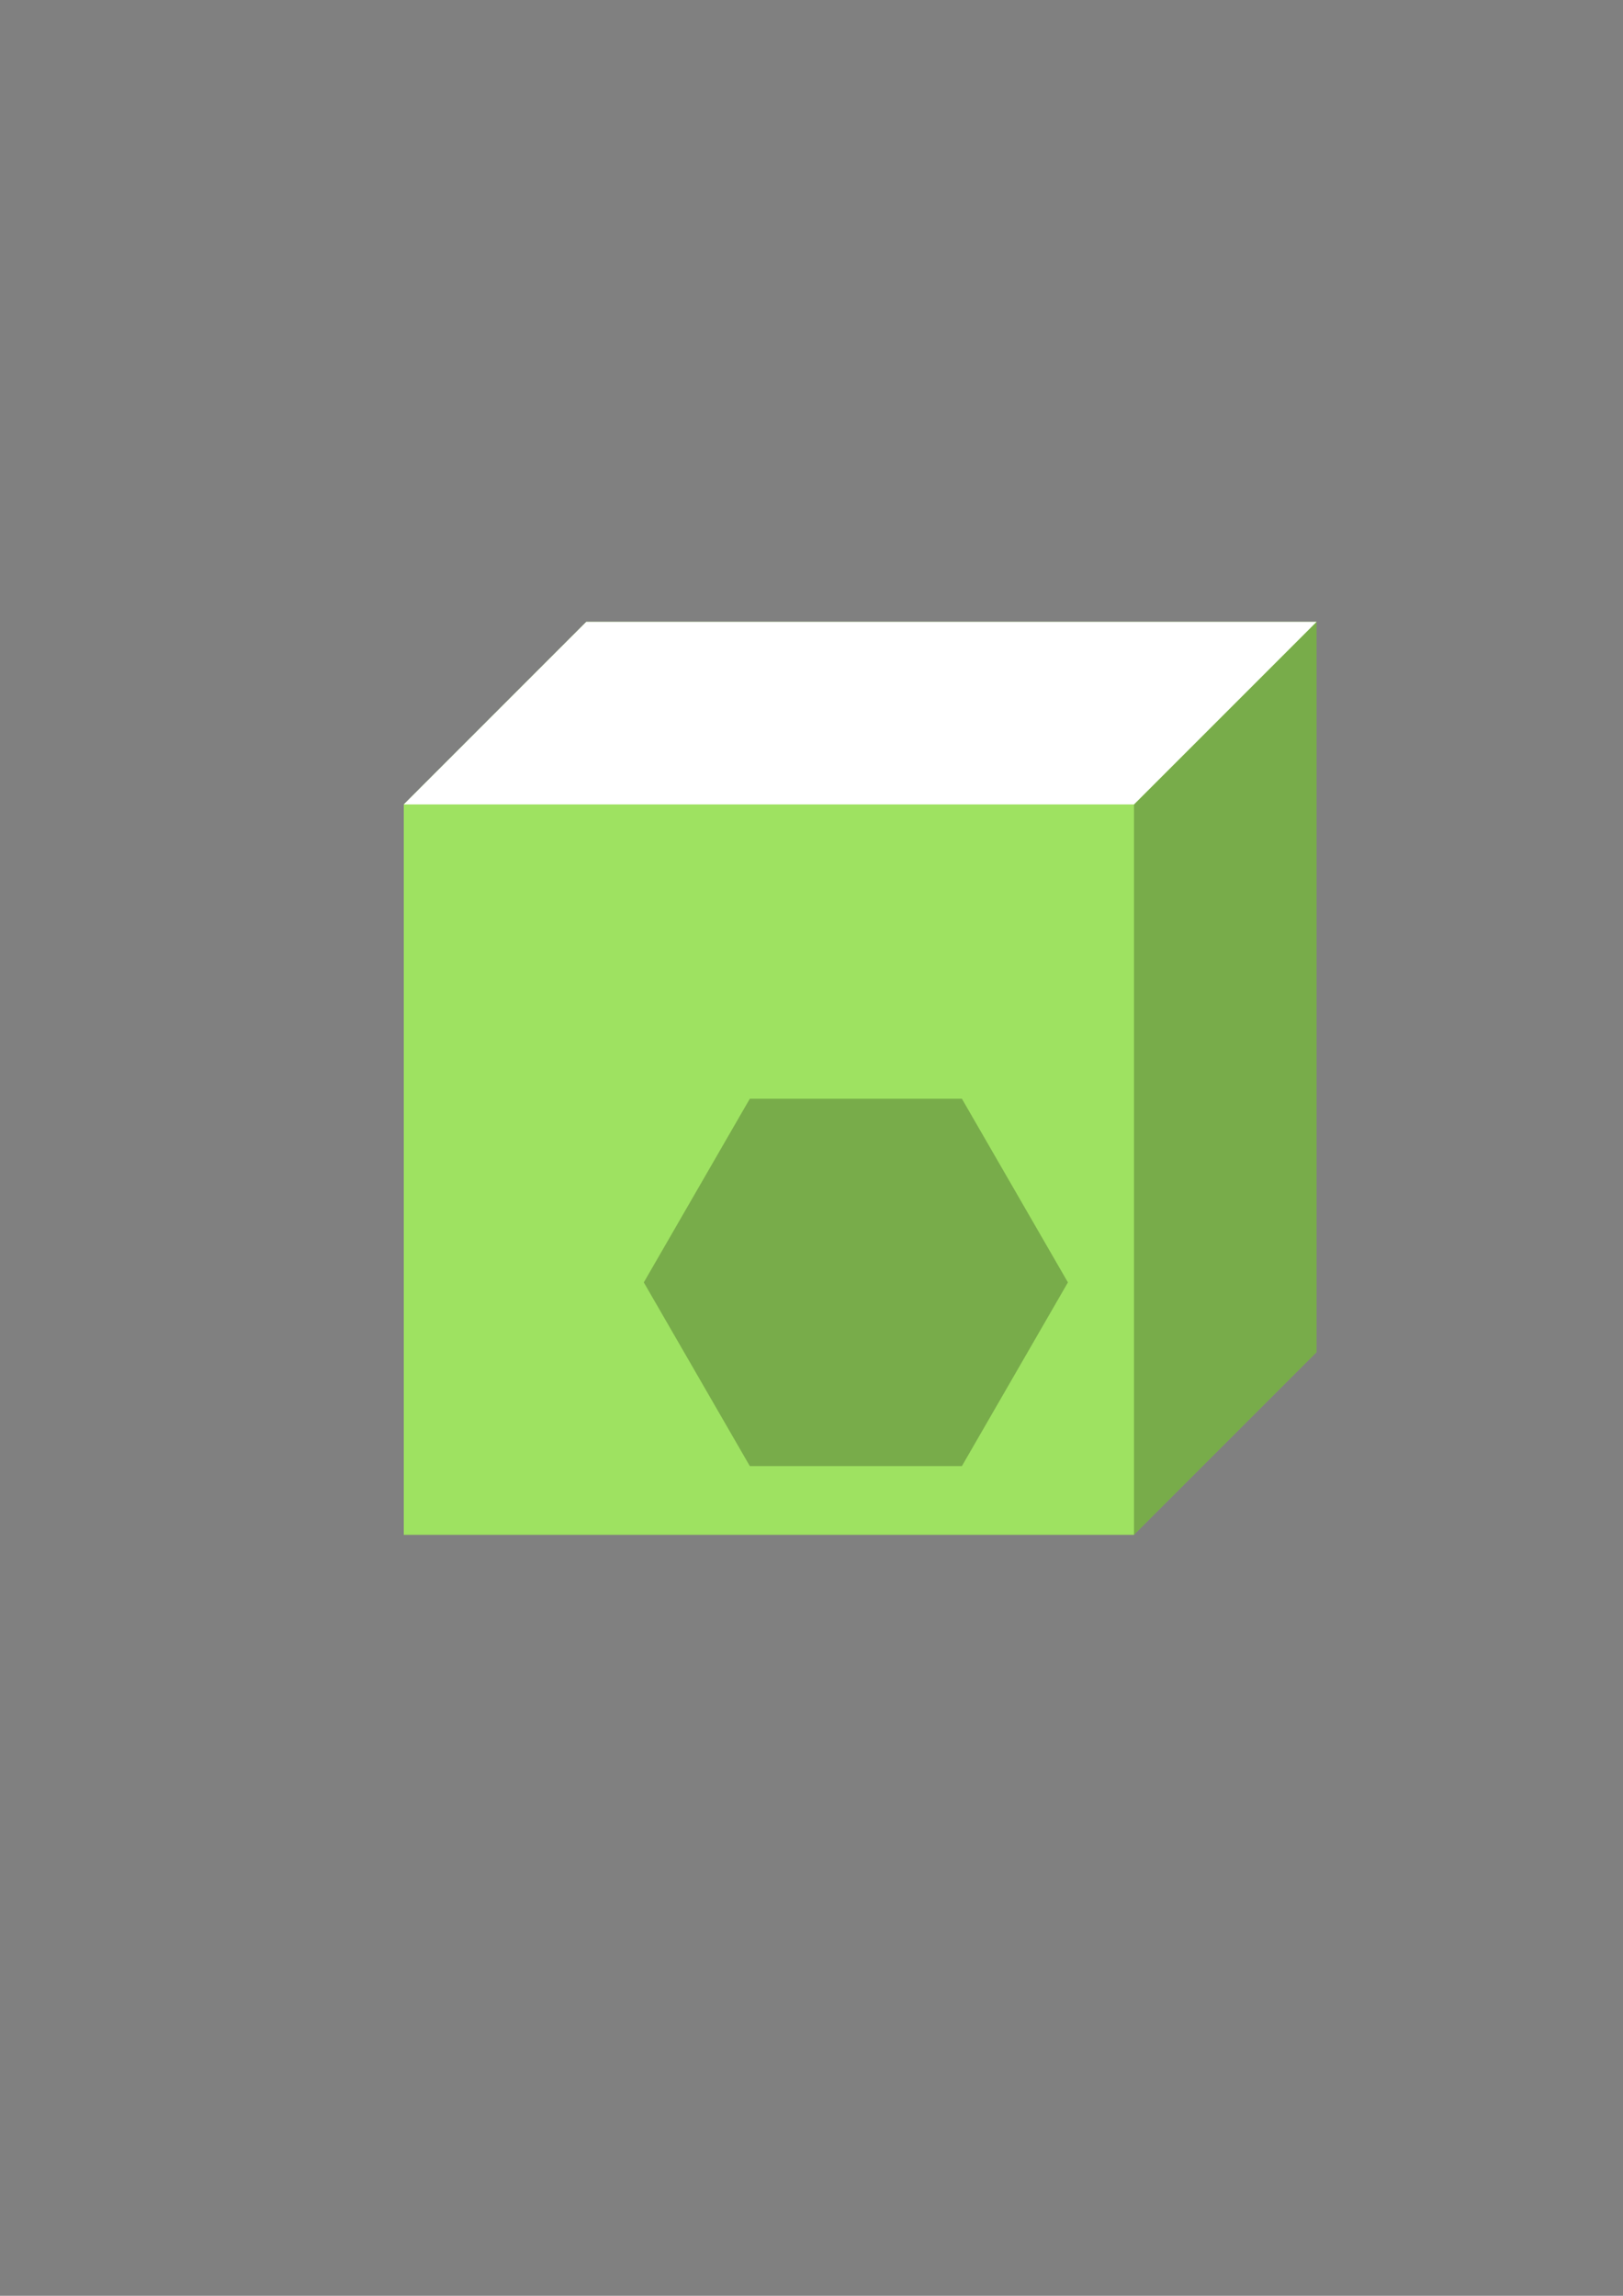 <svg xmlns="http://www.w3.org/2000/svg" viewBox="0 0 595.28 841.89"><rect x="0" y="0" width="595.28" height="841.89" fill="#808080" stroke="none"/><defs><style>.cls-1{isolation:isolate;}.cls-2{fill:#9ee261;}.cls-3{opacity:0.24;mix-blend-mode:luminosity;}.cls-4{fill:#fff;mix-blend-mode:soft-light;}</style></defs><title>Zeichenfläche 1 Kopie 6</title><g class="cls-1"><g id="Ebene_1_Kopie" data-name="Ebene 1 Kopie"><g id="Pod"><polygon id="Hintergrund" class="cls-2" points="215.04 228.03 148.09 294.99 148.09 562.83 415.92 562.83 482.88 495.87 482.88 228.03 215.04 228.03"/><polygon id="Schatten" class="cls-3" points="415.92 294.99 482.88 228.03 482.88 495.87 415.92 562.83 415.92 294.99"/><polygon id="Licht" class="cls-4" points="215.04 228.03 148.09 294.99 415.92 294.99 482.88 228.03 215.04 228.03"/><polygon id="Symbol_Sechseck" data-name="Symbol Sechseck" class="cls-3" points="352.8 402.91 275.02 402.91 236.13 470.27 275.02 537.63 352.8 537.63 391.69 470.27 352.8 402.91"/></g></g></g></svg>